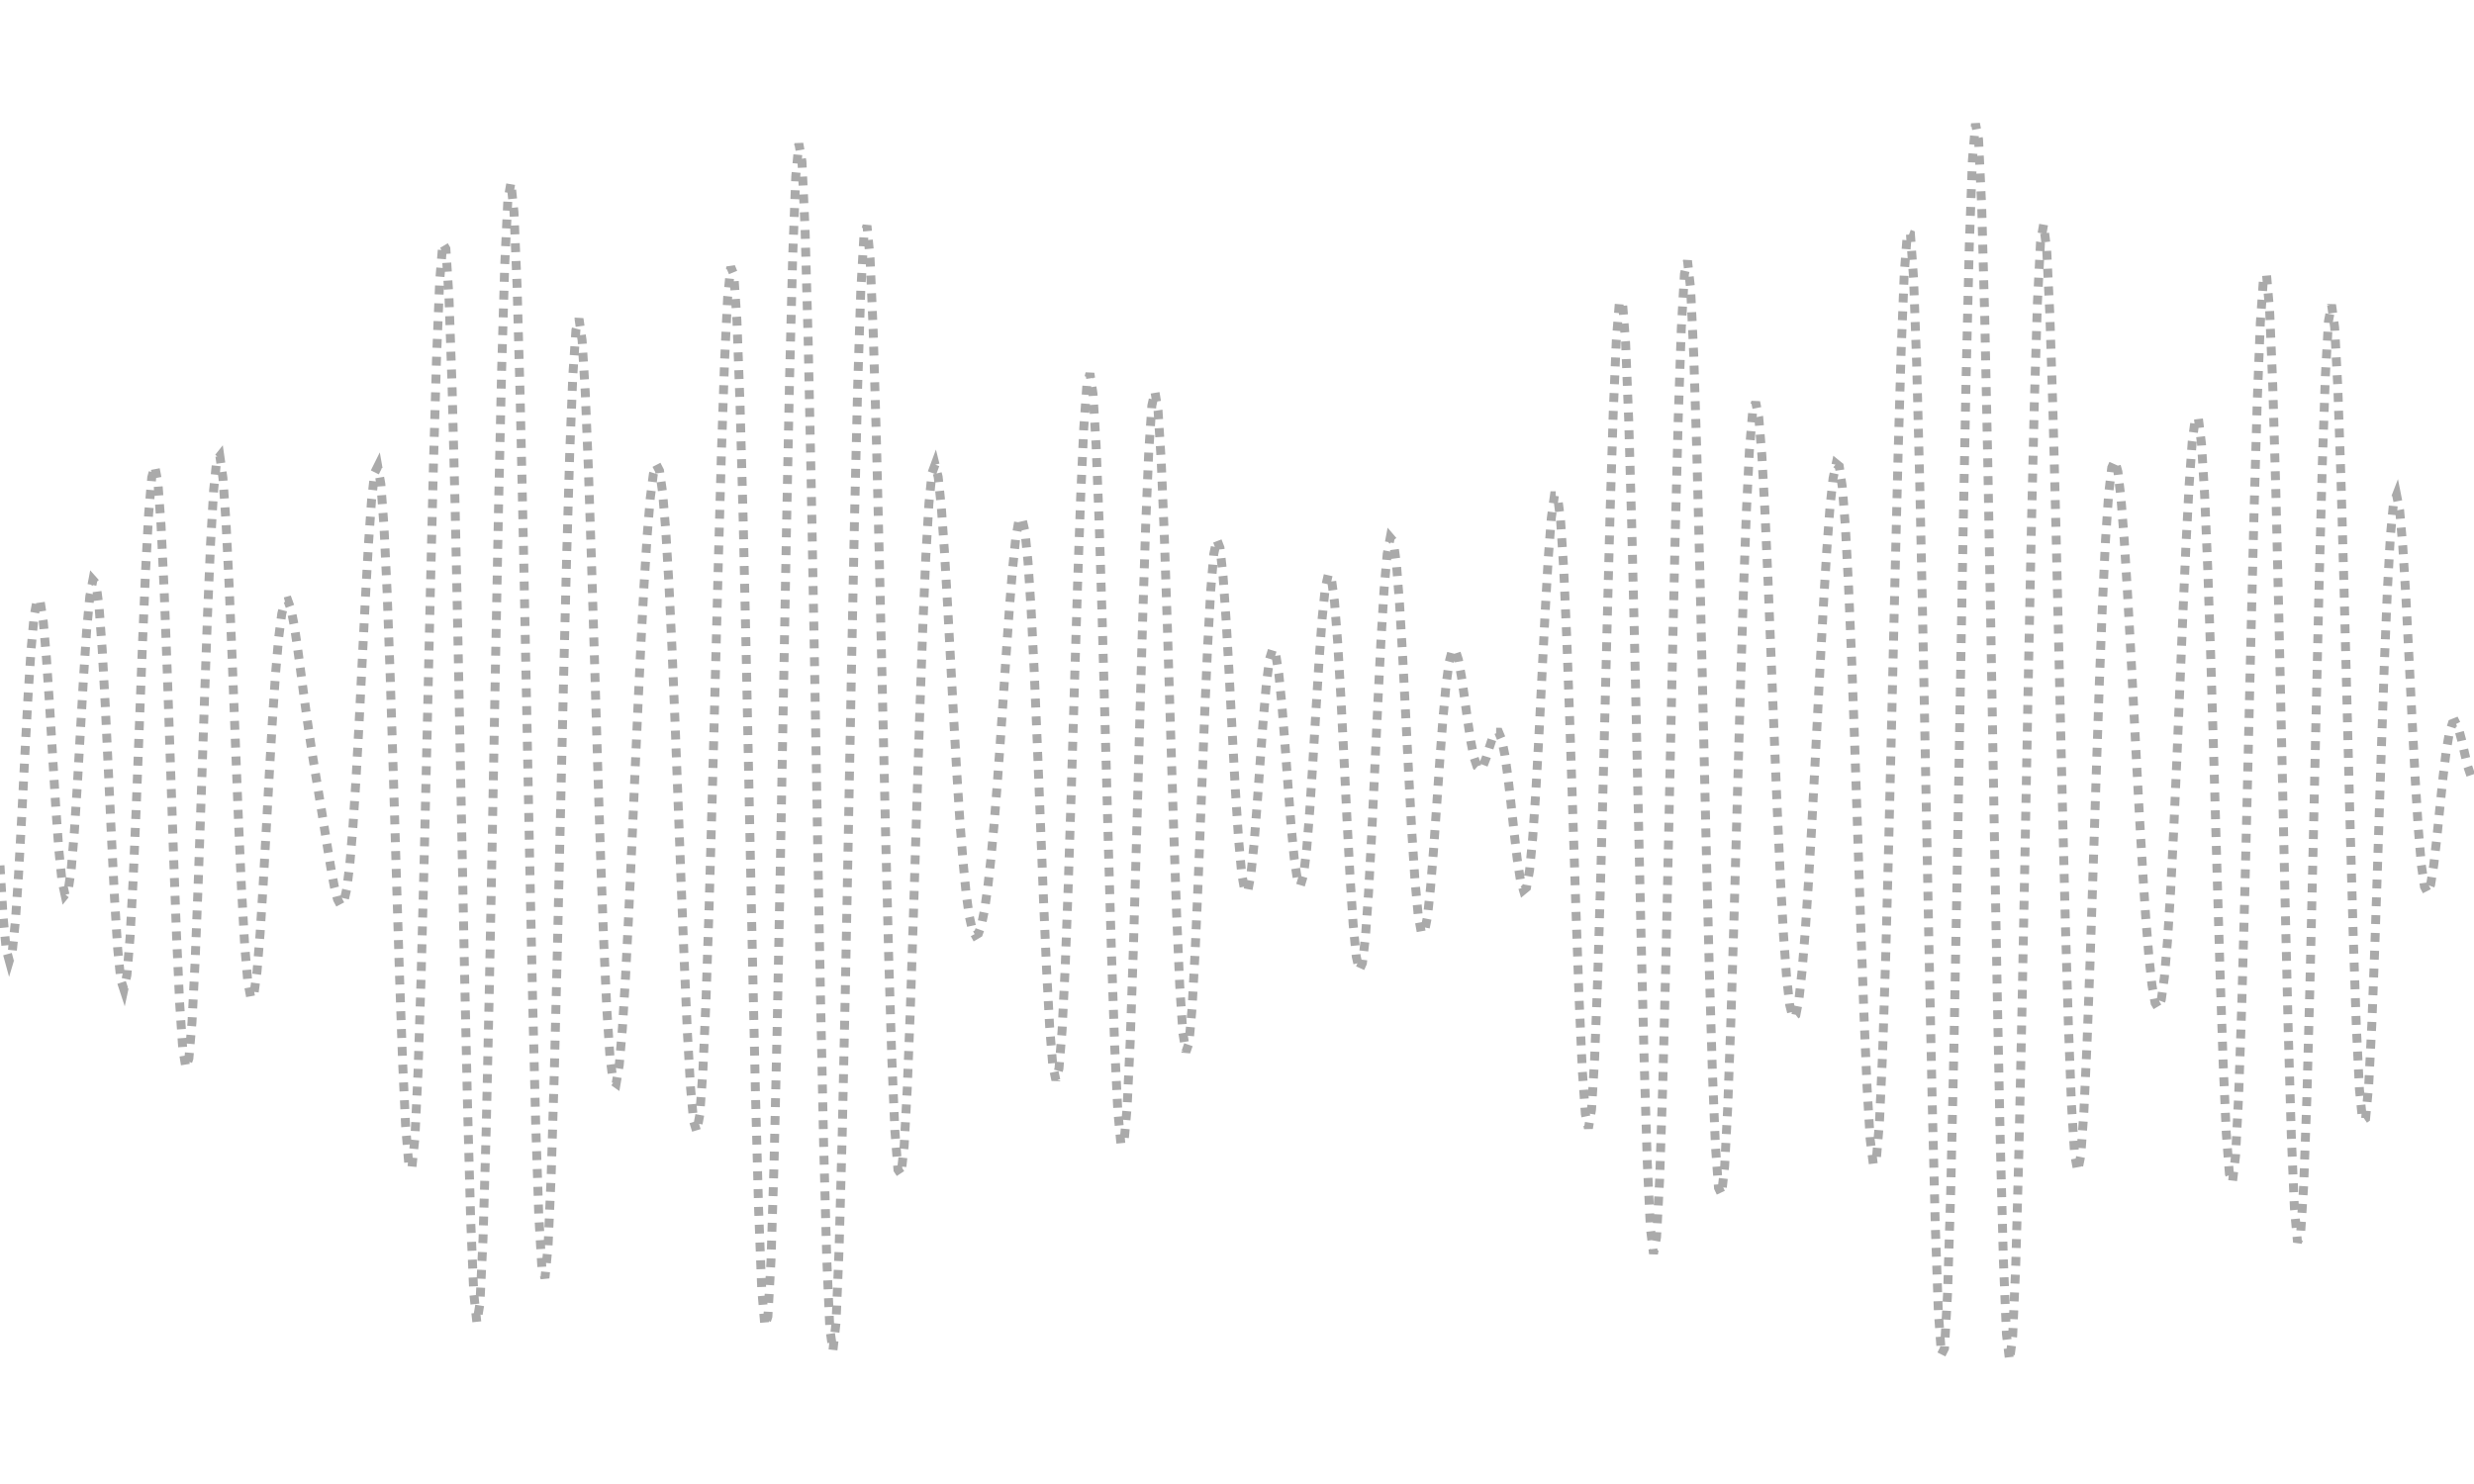 <?xml version="1.0"?>
<svg version="1.1" viewBox="0 0 1000 600" xmlns:xlink="http://www.w3.org/1999/xlink" xmlns="http://www.w3.org/2000/svg">
<g>
<polyline fill="none" points="0.00,349.92 1.25,370.65 2.50,383.85 3.75,388.43 5.01,384.23 6.26,372.01 7.51,353.34 8.76,330.47 10.01,306.02 11.26,282.71 12.52,263.07 13.77,249.18 15.02,242.42 16.27,243.33 17.52,251.61 18.77,266.09 20.03,284.93 21.28,305.81 22.53,326.19 23.78,343.61 25.03,355.97 26.28,361.75 27.53,360.21 28.79,351.45 30.04,336.44 31.29,316.87 32.54,295.00 33.79,273.40 35.04,254.66 36.30,241.10 37.55,234.51 38.80,235.91 40.05,245.48 41.30,262.45 42.55,285.23 43.80,311.53 45.06,338.59 46.31,363.49 47.56,383.47 48.81,396.18 50.06,399.99 51.31,394.17 52.57,378.96 53.82,355.60 55.07,326.19 56.32,293.51 57.57,260.75 58.82,231.17 60.08,207.78 61.33,193.03 62.58,188.58 63.83,195.06 65.08,212.08 66.33,238.17 67.58,270.98 68.84,307.51 70.09,344.32 71.34,377.98 72.59,405.31 73.84,423.73 75.09,431.51 76.35,427.93 77.60,413.34 78.85,389.11 80.10,357.50 81.35,321.46 82.60,284.30 83.85,249.36 85.11,219.76 86.36,198.05 87.61,185.99 88.86,184.42 90.11,193.21 91.36,211.29 92.62,236.76 93.87,267.13 95.12,299.59 96.37,331.22 97.62,359.34 98.87,381.70 100.13,396.70 101.38,403.49 102.63,402.00 103.88,392.90 105.13,377.51 106.38,357.57 107.63,335.12 108.89,312.19 110.14,290.69 111.39,272.19 112.64,257.80 113.89,248.13 115.14,243.30 116.40,242.96 117.65,246.42 118.90,252.78 120.15,261.07 121.40,270.35 122.65,279.88 123.90,289.13 125.16,297.84 126.41,305.99 127.66,313.72 128.91,321.28 130.16,328.89 131.41,336.65 132.67,344.46 133.92,351.99 135.17,358.63 136.42,363.60 137.67,365.96 138.92,364.79 140.18,359.32 141.43,349.07 142.68,333.98 143.93,314.50 145.18,291.62 146.43,266.87 147.68,242.20 148.94,219.84 150.19,202.10 151.44,191.11 152.69,188.60 153.94,195.68 155.19,212.63 156.45,238.85 157.70,272.77 158.95,312.00 160.20,353.43 161.45,393.52 162.70,428.61 163.95,455.24 165.21,470.52 166.46,472.42 167.71,460.03 168.96,433.70 170.21,395.06 171.46,346.96 172.72,293.22 173.97,238.34 175.22,187.12 176.47,144.18 177.72,113.60 178.97,98.46 180.23,100.57 181.48,120.22 182.73,156.17 183.98,205.67 185.23,264.73 186.48,328.40 187.73,391.24 188.99,447.77 190.24,493.01 191.49,522.90 192.74,534.66 193.99,527.11 195.24,500.74 196.50,457.69 197.75,401.58 199.00,337.18 200.25,269.99 201.50,205.73 202.75,149.88 204.01,107.16 205.26,81.12 206.51,73.85 207.76,85.79 209.01,115.75 210.26,160.97 211.51,217.46 212.77,280.31 214.02,344.15 215.27,403.67 216.52,454.01 217.77,491.22 219.02,512.57 220.28,516.71 221.53,503.81 222.78,475.44 224.03,434.40 225.28,384.44 226.53,329.91 227.78,275.33 229.04,225.05 230.29,182.86 231.54,151.69 232.79,133.44 234.04,128.88 235.29,137.65 236.55,158.35 237.80,188.76 239.05,226.03 240.30,267.02 241.55,308.53 242.80,347.58 244.06,381.60 245.31,408.62 246.56,427.33 247.81,437.10 249.06,437.99 250.31,430.59 251.56,415.96 252.82,395.49 254.07,370.72 255.32,343.28 256.57,314.73 257.82,286.54 259.07,260.05 260.33,236.41 261.58,216.61 262.83,201.49 264.08,191.74 265.33,187.89 266.58,190.31 267.83,199.15 269.09,214.29 270.34,235.34 271.59,261.53 272.84,291.73 274.09,324.42 275.34,357.72 276.60,389.51 277.85,417.51 279.10,439.47 280.35,453.33 281.60,457.44 282.85,450.75 284.11,432.95 285.36,404.60 286.61,367.17 287.86,322.97 289.11,275.07 290.36,227.04 291.61,182.75 292.87,145.99 294.12,120.15 295.37,107.91 296.62,110.93 297.87,129.69 299.12,163.32 300.38,209.66 301.63,265.34 302.88,326.06 304.13,386.92 305.38,442.82 306.63,488.90 307.88,520.99 309.14,536.02 310.39,532.27 311.64,509.63 312.89,469.61 314.14,415.24 315.39,350.89 316.65,281.84 317.90,213.89 319.15,152.81 320.40,103.86 321.65,71.31 322.90,58.04 324.16,65.31 325.41,92.56 326.66,137.56 327.91,196.48 329.16,264.33 330.41,335.33 331.66,403.43 332.92,462.90 334.17,508.74 335.42,537.21 336.67,546.07 337.92,534.82 339.17,504.69 340.43,458.51 341.68,400.46 342.93,335.66 344.18,269.70 345.43,208.15 346.68,156.06 347.93,117.57 349.19,95.51 350.44,91.22 351.69,104.50 352.94,133.64 354.19,175.65 355.44,226.54 356.70,281.76 357.95,336.56 359.20,386.45 360.45,427.56 361.70,456.98 362.95,472.92 364.21,474.83 365.46,463.37 366.71,440.26 367.96,408.11 369.21,370.08 370.46,329.58 371.71,289.98 372.97,254.28 374.22,224.92 375.47,203.61 376.72,191.22 377.97,187.84 379.22,192.84 380.48,204.97 381.73,222.63 382.98,243.96 384.23,267.12 385.48,290.38 386.73,312.32 387.98,331.84 389.24,348.20 390.49,361.01 391.74,370.18 392.99,375.82 394.24,378.13 395.49,377.39 396.75,373.81 398.00,367.56 399.25,358.77 400.50,347.52 401.75,333.94 403.00,318.26 404.26,300.88 405.51,282.41 406.76,263.73 408.01,245.92 409.26,230.27 410.51,218.12 411.76,210.79 413.02,209.41 414.27,214.75 415.52,227.12 416.77,246.24 418.02,271.21 419.27,300.51 420.53,332.10 421.78,363.52 423.03,392.12 424.28,415.31 425.53,430.75 426.78,436.68 428.04,432.05 429.29,416.69 430.54,391.42 431.79,357.95 433.04,318.86 434.29,277.31 435.54,236.84 436.80,201.03 438.05,173.14 439.30,155.86 440.55,150.97 441.80,159.19 443.05,180.06 444.31,211.97 445.56,252.28 446.81,297.53 448.06,343.78 449.31,386.91 450.56,423.09 451.81,449.05 453.07,462.44 454.32,462.05 455.57,447.93 456.82,421.39 458.07,384.86 459.32,341.70 460.58,295.84 461.83,251.46 463.08,212.53 464.33,182.51 465.58,163.97 466.83,158.40 468.09,166.03 469.34,185.88 470.59,215.84 471.84,252.89 473.09,293.43 474.34,333.59 475.59,369.66 476.85,398.43 478.10,417.45 479.35,425.31 480.60,421.70 481.85,407.44 483.10,384.35 484.36,355.05 485.61,322.65 486.86,290.46 488.11,261.63 489.36,238.83 490.61,224.00 491.86,218.20 493.12,221.48 494.37,232.99 495.62,251.03 496.87,273.31 498.12,297.18 499.37,319.96 500.63,339.23 501.88,353.05 503.13,360.18 504.38,360.19 505.63,353.50 506.88,341.26 508.14,325.24 509.39,307.57 510.64,290.54 511.89,276.27 513.14,266.51 514.39,262.43 515.64,264.49 516.90,272.37 518.15,285.06 519.40,300.97 520.65,318.07 521.90,334.21 523.15,347.30 524.41,355.61 525.66,357.94 526.91,353.76 528.16,343.33 529.41,327.62 530.66,308.25 531.91,287.30 533.17,267.08 534.42,249.90 535.67,237.77 536.92,232.21 538.17,234.08 539.42,243.42 540.68,259.50 541.93,280.84 543.18,305.38 544.43,330.70 545.68,354.23 546.93,373.56 548.19,386.68 549.44,392.17 550.69,389.40 551.94,378.55 553.19,360.61 554.44,337.31 555.69,310.87 556.95,283.86 558.20,258.87 559.45,238.29 560.70,224.03 561.95,217.38 563.20,218.85 564.46,228.16 565.71,244.24 566.96,265.42 568.21,289.55 569.46,314.25 570.71,337.18 571.96,356.24 573.22,369.79 574.47,376.83 575.72,377.02 576.97,370.75 578.22,359.00 579.47,343.28 580.73,325.39 581.98,307.26 583.23,290.68 584.48,277.16 585.73,267.76 586.98,263.01 588.24,262.85 589.49,266.71 590.74,273.62 591.99,282.31 593.24,291.41 594.49,299.66 595.74,306.03 597.00,309.85 598.25,310.93 599.50,309.51 600.75,306.28 602.00,302.19 603.25,298.40 604.51,296.04 605.76,296.05 607.01,299.04 608.26,305.17 609.51,314.11 610.76,325.01 612.02,336.61 613.27,347.36 614.52,355.62 615.77,359.85 617.02,358.82 618.27,351.81 619.52,338.72 620.78,320.20 622.03,297.54 623.28,272.70 624.53,248.03 625.78,226.14 627.03,209.54 628.29,200.43 629.54,200.42 630.79,210.29 632.04,229.87 633.29,258.03 634.54,292.66 635.79,330.89 637.05,369.31 638.30,404.27 639.55,432.29 640.80,450.33 642.05,456.17 643.30,448.66 644.56,427.86 645.81,395.08 647.06,352.82 648.31,304.58 649.56,254.54 650.81,207.17 652.07,166.88 653.32,137.52 654.57,122.05 655.82,122.24 657.07,138.46 658.32,169.63 659.57,213.28 660.83,265.76 662.08,322.57 663.33,378.74 664.58,429.31 665.83,469.76 667.08,496.44 668.34,506.90 669.59,500.14 670.84,476.67 672.09,438.49 673.34,388.91 674.59,332.23 675.84,273.36 677.10,217.39 678.35,169.10 679.60,132.56 680.85,110.77 682.10,105.40 683.35,116.68 684.61,143.39 685.86,183.00 687.11,231.93 688.36,285.87 689.61,340.21 690.86,390.42 692.12,432.47 693.37,463.12 694.62,480.24 695.87,482.90 697.12,471.41 698.37,447.25 699.62,412.89 700.88,371.50 702.13,326.69 703.38,282.15 704.63,241.32 705.88,207.15 707.13,181.86 708.39,166.84 709.64,162.56 710.89,168.63 712.14,183.91 713.39,206.67 714.64,234.76 715.89,265.86 717.15,297.68 718.40,328.10 719.65,355.33 720.90,377.99 722.15,395.14 723.40,406.26 724.66,411.25 725.91,410.30 727.16,403.84 728.41,392.49 729.66,376.95 730.91,358.00 732.17,336.43 733.42,313.12 734.67,288.98 735.92,265.00 737.17,242.26 738.42,221.94 739.67,205.24 740.93,193.39 742.18,187.50 743.43,188.51 744.68,197.02 745.93,213.21 747.18,236.72 748.44,266.60 749.69,301.28 750.94,338.65 752.19,376.14 753.44,410.88 754.69,439.97 755.94,460.67 757.20,470.71 758.45,468.52 759.70,453.42 760.95,425.80 762.20,387.11 763.45,339.87 764.71,287.50 765.96,234.04 767.21,183.90 768.46,141.43 769.71,110.53 770.96,94.33 772.22,94.80 773.47,112.57 774.72,146.80 775.97,195.18 777.22,254.10 778.47,318.90 779.72,384.25 780.98,444.63 782.23,494.80 783.48,530.24 784.73,547.63 785.98,545.13 787.23,522.58 788.49,481.56 789.74,425.30 790.99,358.36 792.24,286.31 793.49,215.22 794.74,151.12 795.99,99.50 797.25,64.80 798.50,50.00 799.75,56.39 801.00,83.44 802.25,128.81 803.50,188.62 804.76,257.75 806.01,330.32 807.26,400.17 808.51,461.47 809.76,509.17 811.01,539.44 812.27,550.00 813.52,540.30 814.77,511.50 816.02,466.40 817.27,409.09 818.52,344.61 819.77,278.48 821.03,216.21 822.28,162.83 823.53,122.45 824.78,97.94 826.03,90.77 827.28,100.89 828.54,126.80 829.79,165.77 831.04,214.10 832.29,267.50 833.54,321.46 834.79,371.68 836.05,414.40 837.30,446.69 838.55,466.62 839.80,473.40 841.05,467.33 842.30,449.71 843.55,422.64 844.81,388.81 846.06,351.17 847.31,312.74 848.56,276.29 849.81,244.20 851.06,218.28 852.32,199.72 853.57,189.06 854.82,186.25 856.07,190.73 857.32,201.59 858.57,217.63 859.82,237.56 861.08,260.06 862.33,283.87 863.58,307.84 864.83,330.96 866.08,352.33 867.33,371.15 868.59,386.72 869.84,398.36 871.09,405.49 872.34,407.58 873.59,404.23 874.84,395.21 876.10,380.55 877.35,360.57 878.60,336.01 879.85,307.98 881.10,278.00 882.35,247.93 883.60,219.87 884.86,196.02 886.11,178.48 887.36,169.10 888.61,169.22 889.86,179.54 891.11,199.98 892.37,229.59 893.62,266.59 894.87,308.44 896.12,352.00 897.37,393.78 898.62,430.24 899.87,458.09 901.13,474.61 902.38,477.90 903.63,467.16 904.88,442.75 906.13,406.25 907.38,360.34 908.64,308.64 909.89,255.40 911.14,205.12 912.39,162.18 913.64,130.43 914.89,112.82 916.15,111.13 917.40,125.75 918.65,155.67 919.90,198.48 921.15,250.61 922.40,307.64 923.65,364.65 924.91,416.70 926.16,459.26 927.41,488.62 928.66,502.24 929.91,498.98 931.16,479.18 932.42,444.69 933.67,398.62 934.92,345.11 936.17,288.92 937.42,234.99 938.67,188.01 939.92,151.97 941.18,129.83 942.43,123.23 943.68,132.40 944.93,156.16 946.18,192.02 947.43,236.48 948.69,285.37 949.94,334.22 951.19,378.72 952.44,415.09 953.69,440.43 954.94,452.95 956.20,452.09 957.45,438.54 958.70,414.13 959.95,381.60 961.20,344.29 962.45,305.84 963.70,269.78 964.96,239.22 966.21,216.58 967.46,203.37 968.71,200.14 969.96,206.42 971.21,220.86 972.47,241.45 973.72,265.70 974.97,290.97 976.22,314.73 977.47,334.85 978.72,349.72 979.97,358.47 981.23,360.92 982.48,357.64 983.73,349.72 984.98,338.71 986.23,326.31 987.48,314.23 988.74,303.94 989.99,296.52 991.24,292.54 992.49,292.04 993.74,294.55 994.99,299.17 996.25,304.73 997.50,309.95 998.75,313.64 1000.00,314.87" stroke-dasharray="3.6 3.6" stroke-width="3.6" stroke="#aaa" />
</g>
</svg>